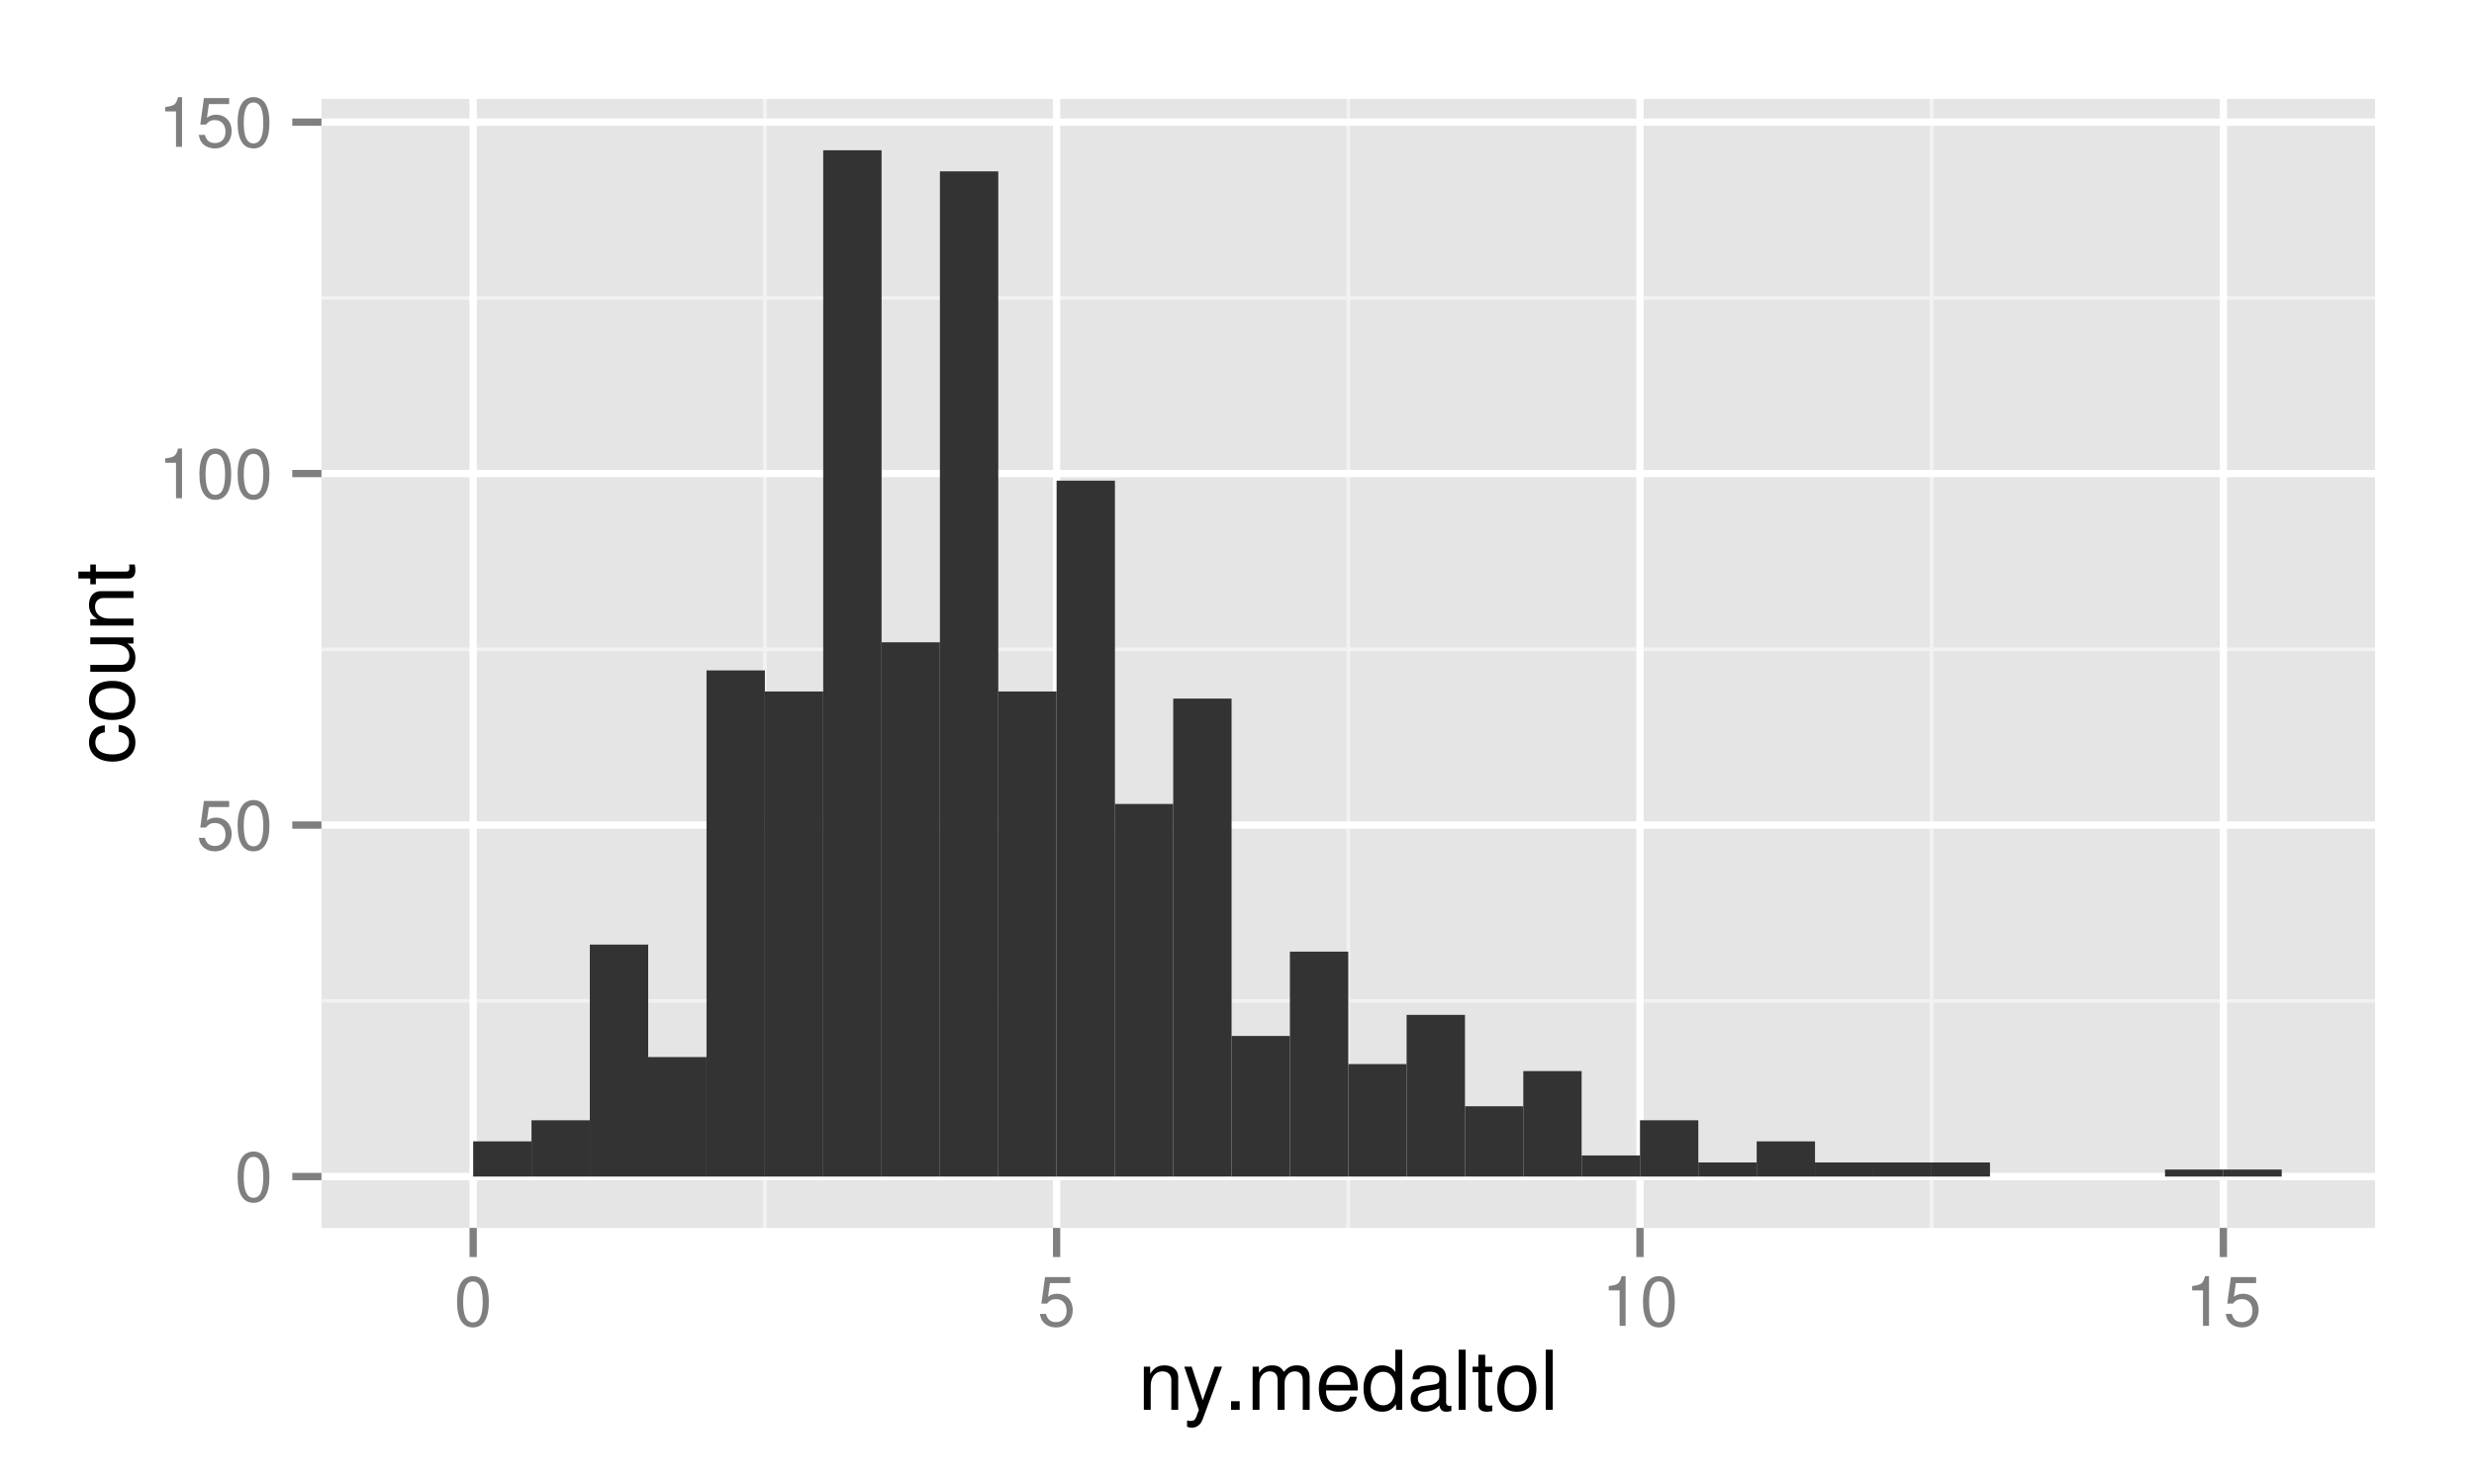 <?xml version="1.0" encoding="UTF-8"?>
<svg xmlns="http://www.w3.org/2000/svg" xmlns:xlink="http://www.w3.org/1999/xlink" width="360pt" height="216pt" viewBox="0 0 360 216" version="1.1">
<defs>
<g>
<symbol overflow="visible" id="glyph0-0">
<path style="stroke:none;" d=""/>
</symbol>
<symbol overflow="visible" id="glyph0-1">
<path style="stroke:none;" d="M 2.75 -7.234 C 2.094 -7.234 1.484 -6.938 1.125 -6.438 C 0.656 -5.797 0.438 -4.844 0.438 -3.5 C 0.438 -1.062 1.234 0.234 2.75 0.234 C 4.25 0.234 5.062 -1.062 5.062 -3.438 C 5.062 -4.844 4.844 -5.781 4.375 -6.438 C 4.016 -6.938 3.422 -7.234 2.75 -7.234 Z M 2.75 -6.453 C 3.703 -6.453 4.172 -5.484 4.172 -3.516 C 4.172 -1.453 3.703 -0.5 2.734 -0.5 C 1.797 -0.5 1.328 -1.5 1.328 -3.484 C 1.328 -5.484 1.797 -6.453 2.75 -6.453 Z M 2.75 -6.453 "/>
</symbol>
<symbol overflow="visible" id="glyph0-2">
<path style="stroke:none;" d="M 4.766 -7.094 L 1.094 -7.094 L 0.562 -3.234 L 1.375 -3.234 C 1.797 -3.719 2.125 -3.891 2.688 -3.891 C 3.641 -3.891 4.234 -3.234 4.234 -2.188 C 4.234 -1.172 3.641 -0.547 2.688 -0.547 C 1.906 -0.547 1.438 -0.938 1.234 -1.734 L 0.344 -1.734 C 0.469 -1.156 0.562 -0.875 0.781 -0.625 C 1.188 -0.078 1.906 0.234 2.703 0.234 C 4.125 0.234 5.125 -0.812 5.125 -2.312 C 5.125 -3.703 4.203 -4.672 2.844 -4.672 C 2.344 -4.672 1.938 -4.547 1.531 -4.234 L 1.812 -6.219 L 4.766 -6.219 Z M 4.766 -7.094 "/>
</symbol>
<symbol overflow="visible" id="glyph0-3">
<path style="stroke:none;" d="M 2.594 -5.156 L 2.594 0 L 3.469 0 L 3.469 -7.234 L 2.891 -7.234 C 2.578 -6.125 2.375 -5.969 1.016 -5.797 L 1.016 -5.156 Z M 2.594 -5.156 "/>
</symbol>
<symbol overflow="visible" id="glyph1-0">
<path style="stroke:none;" d=""/>
</symbol>
<symbol overflow="visible" id="glyph1-1">
<path style="stroke:none;" d="M 0.844 -6.281 L 0.844 0 L 1.844 0 L 1.844 -3.469 C 1.844 -4.75 2.516 -5.594 3.547 -5.594 C 4.344 -5.594 4.844 -5.109 4.844 -4.359 L 4.844 0 L 5.844 0 L 5.844 -4.75 C 5.844 -5.797 5.062 -6.469 3.859 -6.469 C 2.922 -6.469 2.312 -6.109 1.766 -5.234 L 1.766 -6.281 Z M 0.844 -6.281 "/>
</symbol>
<symbol overflow="visible" id="glyph1-2">
<path style="stroke:none;" d="M 4.656 -6.281 L 2.922 -1.391 L 1.312 -6.281 L 0.234 -6.281 L 2.359 0.031 L 1.984 1.016 C 1.812 1.469 1.594 1.625 1.172 1.625 C 1.016 1.625 0.859 1.609 0.641 1.562 L 0.641 2.453 C 0.859 2.562 1.062 2.609 1.312 2.609 C 1.641 2.609 1.984 2.516 2.25 2.312 C 2.562 2.094 2.75 1.828 2.938 1.312 L 5.734 -6.281 Z M 4.656 -6.281 "/>
</symbol>
<symbol overflow="visible" id="glyph1-3">
<path style="stroke:none;" d="M 2.297 -1.25 L 1.047 -1.25 L 1.047 0 L 2.297 0 Z M 2.297 -1.25 "/>
</symbol>
<symbol overflow="visible" id="glyph1-4">
<path style="stroke:none;" d="M 0.844 -6.281 L 0.844 0 L 1.844 0 L 1.844 -3.953 C 1.844 -4.859 2.516 -5.594 3.328 -5.594 C 4.062 -5.594 4.484 -5.141 4.484 -4.328 L 4.484 0 L 5.5 0 L 5.5 -3.953 C 5.5 -4.859 6.156 -5.594 6.969 -5.594 C 7.703 -5.594 8.141 -5.125 8.141 -4.328 L 8.141 0 L 9.141 0 L 9.141 -4.719 C 9.141 -5.844 8.5 -6.469 7.312 -6.469 C 6.484 -6.469 5.969 -6.219 5.391 -5.516 C 5.016 -6.188 4.516 -6.469 3.703 -6.469 C 2.859 -6.469 2.297 -6.156 1.766 -5.406 L 1.766 -6.281 Z M 0.844 -6.281 "/>
</symbol>
<symbol overflow="visible" id="glyph1-5">
<path style="stroke:none;" d="M 6.156 -2.812 C 6.156 -3.766 6.078 -4.344 5.906 -4.812 C 5.5 -5.844 4.531 -6.469 3.359 -6.469 C 1.609 -6.469 0.484 -5.141 0.484 -3.062 C 0.484 -0.984 1.562 0.281 3.344 0.281 C 4.781 0.281 5.766 -0.547 6.031 -1.906 L 5.016 -1.906 C 4.734 -1.078 4.172 -0.641 3.375 -0.641 C 2.734 -0.641 2.203 -0.938 1.859 -1.469 C 1.625 -1.828 1.531 -2.188 1.531 -2.812 Z M 1.547 -3.625 C 1.625 -4.781 2.344 -5.547 3.344 -5.547 C 4.375 -5.547 5.078 -4.75 5.078 -3.625 Z M 1.547 -3.625 "/>
</symbol>
<symbol overflow="visible" id="glyph1-6">
<path style="stroke:none;" d="M 5.938 -8.75 L 4.938 -8.75 L 4.938 -5.5 C 4.531 -6.125 3.859 -6.469 3.016 -6.469 C 1.375 -6.469 0.312 -5.156 0.312 -3.156 C 0.312 -1.031 1.344 0.281 3.047 0.281 C 3.906 0.281 4.516 -0.047 5.047 -0.828 L 5.047 0 L 5.938 0 Z M 3.188 -5.531 C 4.266 -5.531 4.938 -4.578 4.938 -3.078 C 4.938 -1.625 4.25 -0.656 3.188 -0.656 C 2.094 -0.656 1.359 -1.625 1.359 -3.094 C 1.359 -4.562 2.094 -5.531 3.188 -5.531 Z M 3.188 -5.531 "/>
</symbol>
<symbol overflow="visible" id="glyph1-7">
<path style="stroke:none;" d="M 6.422 -0.594 C 6.312 -0.562 6.266 -0.562 6.203 -0.562 C 5.859 -0.562 5.656 -0.75 5.656 -1.062 L 5.656 -4.75 C 5.656 -5.875 4.844 -6.469 3.297 -6.469 C 2.375 -6.469 1.641 -6.203 1.219 -5.734 C 0.922 -5.406 0.797 -5.047 0.781 -4.422 L 1.781 -4.422 C 1.875 -5.203 2.328 -5.547 3.266 -5.547 C 4.172 -5.547 4.672 -5.203 4.672 -4.609 L 4.672 -4.344 C 4.656 -3.906 4.438 -3.75 3.625 -3.641 C 2.203 -3.469 1.984 -3.422 1.609 -3.266 C 0.875 -2.953 0.5 -2.406 0.5 -1.578 C 0.5 -0.438 1.297 0.281 2.562 0.281 C 3.359 0.281 4 0 4.703 -0.641 C 4.781 0 5.094 0.281 5.734 0.281 C 5.953 0.281 6.078 0.25 6.422 0.172 Z M 4.672 -1.984 C 4.672 -1.641 4.578 -1.438 4.266 -1.156 C 3.859 -0.797 3.375 -0.594 2.781 -0.594 C 2 -0.594 1.547 -0.969 1.547 -1.609 C 1.547 -2.266 1.984 -2.609 3.062 -2.766 C 4.125 -2.906 4.328 -2.953 4.672 -3.109 Z M 4.672 -1.984 "/>
</symbol>
<symbol overflow="visible" id="glyph1-8">
<path style="stroke:none;" d="M 1.828 -8.75 L 0.812 -8.75 L 0.812 0 L 1.828 0 Z M 1.828 -8.75 "/>
</symbol>
<symbol overflow="visible" id="glyph1-9">
<path style="stroke:none;" d="M 3.047 -6.281 L 2.016 -6.281 L 2.016 -8.016 L 1.016 -8.016 L 1.016 -6.281 L 0.172 -6.281 L 0.172 -5.469 L 1.016 -5.469 L 1.016 -0.719 C 1.016 -0.078 1.453 0.281 2.234 0.281 C 2.5 0.281 2.719 0.25 3.047 0.188 L 3.047 -0.641 C 2.906 -0.609 2.766 -0.594 2.562 -0.594 C 2.141 -0.594 2.016 -0.719 2.016 -1.156 L 2.016 -5.469 L 3.047 -5.469 Z M 3.047 -6.281 "/>
</symbol>
<symbol overflow="visible" id="glyph1-10">
<path style="stroke:none;" d="M 3.266 -6.469 C 1.484 -6.469 0.438 -5.203 0.438 -3.094 C 0.438 -0.969 1.484 0.281 3.281 0.281 C 5.047 0.281 6.125 -0.984 6.125 -3.047 C 6.125 -5.234 5.094 -6.469 3.266 -6.469 Z M 3.281 -5.547 C 4.406 -5.547 5.078 -4.625 5.078 -3.062 C 5.078 -1.578 4.375 -0.641 3.281 -0.641 C 2.156 -0.641 1.469 -1.578 1.469 -3.094 C 1.469 -4.625 2.156 -5.547 3.281 -5.547 Z M 3.281 -5.547 "/>
</symbol>
<symbol overflow="visible" id="glyph2-0">
<path style="stroke:none;" d=""/>
</symbol>
<symbol overflow="visible" id="glyph2-1">
<path style="stroke:none;" d="M -4.172 -5.656 C -4.781 -5.609 -5.188 -5.469 -5.531 -5.234 C -6.125 -4.797 -6.469 -4.047 -6.469 -3.172 C -6.469 -1.469 -5.125 -0.375 -3.031 -0.375 C -1.016 -0.375 0.281 -1.453 0.281 -3.156 C 0.281 -4.656 -0.625 -5.609 -2.156 -5.719 L -2.156 -4.719 C -1.156 -4.547 -0.641 -4.031 -0.641 -3.188 C -0.641 -2.078 -1.547 -1.422 -3.031 -1.422 C -4.609 -1.422 -5.547 -2.062 -5.547 -3.156 C -5.547 -4 -5.047 -4.531 -4.172 -4.641 Z M -4.172 -5.656 "/>
</symbol>
<symbol overflow="visible" id="glyph2-2">
<path style="stroke:none;" d="M -6.469 -3.266 C -6.469 -1.484 -5.203 -0.438 -3.094 -0.438 C -0.969 -0.438 0.281 -1.484 0.281 -3.281 C 0.281 -5.047 -0.984 -6.125 -3.047 -6.125 C -5.234 -6.125 -6.469 -5.094 -6.469 -3.266 Z M -5.547 -3.281 C -5.547 -4.406 -4.625 -5.078 -3.062 -5.078 C -1.578 -5.078 -0.641 -4.375 -0.641 -3.281 C -0.641 -2.156 -1.578 -1.469 -3.094 -1.469 C -4.625 -1.469 -5.547 -2.156 -5.547 -3.281 Z M -5.547 -3.281 "/>
</symbol>
<symbol overflow="visible" id="glyph2-3">
<path style="stroke:none;" d="M 0 -5.781 L -6.281 -5.781 L -6.281 -4.781 L -2.719 -4.781 C -1.438 -4.781 -0.594 -4.109 -0.594 -3.078 C -0.594 -2.281 -1.078 -1.781 -1.844 -1.781 L -6.281 -1.781 L -6.281 -0.781 L -1.438 -0.781 C -0.391 -0.781 0.281 -1.562 0.281 -2.781 C 0.281 -3.703 -0.047 -4.297 -0.875 -4.891 L 0 -4.891 Z M 0 -5.781 "/>
</symbol>
<symbol overflow="visible" id="glyph2-4">
<path style="stroke:none;" d="M -6.281 -0.844 L 0 -0.844 L 0 -1.844 L -3.469 -1.844 C -4.75 -1.844 -5.594 -2.516 -5.594 -3.547 C -5.594 -4.344 -5.109 -4.844 -4.359 -4.844 L 0 -4.844 L 0 -5.844 L -4.75 -5.844 C -5.797 -5.844 -6.469 -5.062 -6.469 -3.859 C -6.469 -2.922 -6.109 -2.312 -5.234 -1.766 L -6.281 -1.766 Z M -6.281 -0.844 "/>
</symbol>
<symbol overflow="visible" id="glyph2-5">
<path style="stroke:none;" d="M -6.281 -3.047 L -6.281 -2.016 L -8.016 -2.016 L -8.016 -1.016 L -6.281 -1.016 L -6.281 -0.172 L -5.469 -0.172 L -5.469 -1.016 L -0.719 -1.016 C -0.078 -1.016 0.281 -1.453 0.281 -2.234 C 0.281 -2.5 0.25 -2.719 0.188 -3.047 L -0.641 -3.047 C -0.609 -2.906 -0.594 -2.766 -0.594 -2.562 C -0.594 -2.141 -0.719 -2.016 -1.156 -2.016 L -5.469 -2.016 L -5.469 -3.047 Z M -6.281 -3.047 "/>
</symbol>
</g>
<clipPath id="clip1">
  <path d="M 46.781 14.398 L 345.602 14.398 L 345.602 178.719 L 46.781 178.719 Z M 46.781 14.398 "/>
</clipPath>
<clipPath id="clip2">
  <path d="M 46.781 145 L 345.602 145 L 345.602 146 L 46.781 146 Z M 46.781 145 "/>
</clipPath>
<clipPath id="clip3">
  <path d="M 46.781 94 L 345.602 94 L 345.602 95 L 46.781 95 Z M 46.781 94 "/>
</clipPath>
<clipPath id="clip4">
  <path d="M 46.781 43 L 345.602 43 L 345.602 44 L 46.781 44 Z M 46.781 43 "/>
</clipPath>
<clipPath id="clip5">
  <path d="M 111 14.398 L 112 14.398 L 112 178.719 L 111 178.719 Z M 111 14.398 "/>
</clipPath>
<clipPath id="clip6">
  <path d="M 195 14.398 L 197 14.398 L 197 178.719 L 195 178.719 Z M 195 14.398 "/>
</clipPath>
<clipPath id="clip7">
  <path d="M 280 14.398 L 282 14.398 L 282 178.719 L 280 178.719 Z M 280 14.398 "/>
</clipPath>
<clipPath id="clip8">
  <path d="M 46.781 170 L 345.602 170 L 345.602 172 L 46.781 172 Z M 46.781 170 "/>
</clipPath>
<clipPath id="clip9">
  <path d="M 46.781 119 L 345.602 119 L 345.602 121 L 46.781 121 Z M 46.781 119 "/>
</clipPath>
<clipPath id="clip10">
  <path d="M 46.781 68 L 345.602 68 L 345.602 70 L 46.781 70 Z M 46.781 68 "/>
</clipPath>
<clipPath id="clip11">
  <path d="M 46.781 17 L 345.602 17 L 345.602 19 L 46.781 19 Z M 46.781 17 "/>
</clipPath>
<clipPath id="clip12">
  <path d="M 68 14.398 L 70 14.398 L 70 178.719 L 68 178.719 Z M 68 14.398 "/>
</clipPath>
<clipPath id="clip13">
  <path d="M 153 14.398 L 155 14.398 L 155 178.719 L 153 178.719 Z M 153 14.398 "/>
</clipPath>
<clipPath id="clip14">
  <path d="M 238 14.398 L 240 14.398 L 240 178.719 L 238 178.719 Z M 238 14.398 "/>
</clipPath>
<clipPath id="clip15">
  <path d="M 323 14.398 L 325 14.398 L 325 178.719 L 323 178.719 Z M 323 14.398 "/>
</clipPath>
</defs>
<g id="surface1">
<rect x="0" y="0" width="360" height="216" style="fill:rgb(100%,100%,100%);fill-opacity:1;stroke:none;"/>
<path style="fill:none;stroke-width:1.06;stroke-linecap:round;stroke-linejoin:round;stroke:rgb(100%,100%,100%);stroke-opacity:1;stroke-miterlimit:10;" d="M 0 0 L 360 0 L 360 216 L 0 216 Z M 0 0 " transform="matrix(1,0,0,-1,0,216)"/>
<g clip-path="url(#clip1)" clip-rule="nonzero">
<path style=" stroke:none;fill-rule:nonzero;fill:rgb(89.804%,89.804%,89.804%);fill-opacity:1;" d="M 46.781 178.719 L 345.602 178.719 L 345.602 14.398 L 46.781 14.398 Z M 46.781 178.719 "/>
</g>
<g clip-path="url(#clip2)" clip-rule="nonzero">
<path style="fill:none;stroke-width:0.53;stroke-linecap:butt;stroke-linejoin:round;stroke:rgb(94.902%,94.902%,94.902%);stroke-opacity:1;stroke-miterlimit:10;" d="M 46.781 70.328 L 345.602 70.328 " transform="matrix(1,0,0,-1,0,216)"/>
</g>
<g clip-path="url(#clip3)" clip-rule="nonzero">
<path style="fill:none;stroke-width:0.53;stroke-linecap:butt;stroke-linejoin:round;stroke:rgb(94.902%,94.902%,94.902%);stroke-opacity:1;stroke-miterlimit:10;" d="M 46.781 121.488 L 345.602 121.488 " transform="matrix(1,0,0,-1,0,216)"/>
</g>
<g clip-path="url(#clip4)" clip-rule="nonzero">
<path style="fill:none;stroke-width:0.53;stroke-linecap:butt;stroke-linejoin:round;stroke:rgb(94.902%,94.902%,94.902%);stroke-opacity:1;stroke-miterlimit:10;" d="M 46.781 172.641 L 345.602 172.641 " transform="matrix(1,0,0,-1,0,216)"/>
</g>
<g clip-path="url(#clip5)" clip-rule="nonzero">
<path style="fill:none;stroke-width:0.53;stroke-linecap:butt;stroke-linejoin:round;stroke:rgb(94.902%,94.902%,94.902%);stroke-opacity:1;stroke-miterlimit:10;" d="M 111.301 37.281 L 111.301 201.602 " transform="matrix(1,0,0,-1,0,216)"/>
</g>
<g clip-path="url(#clip6)" clip-rule="nonzero">
<path style="fill:none;stroke-width:0.53;stroke-linecap:butt;stroke-linejoin:round;stroke:rgb(94.902%,94.902%,94.902%);stroke-opacity:1;stroke-miterlimit:10;" d="M 196.191 37.281 L 196.191 201.602 " transform="matrix(1,0,0,-1,0,216)"/>
</g>
<g clip-path="url(#clip7)" clip-rule="nonzero">
<path style="fill:none;stroke-width:0.53;stroke-linecap:butt;stroke-linejoin:round;stroke:rgb(94.902%,94.902%,94.902%);stroke-opacity:1;stroke-miterlimit:10;" d="M 281.078 37.281 L 281.078 201.602 " transform="matrix(1,0,0,-1,0,216)"/>
</g>
<g clip-path="url(#clip8)" clip-rule="nonzero">
<path style="fill:none;stroke-width:1.06;stroke-linecap:butt;stroke-linejoin:round;stroke:rgb(100%,100%,100%);stroke-opacity:1;stroke-miterlimit:10;" d="M 46.781 44.75 L 345.602 44.75 " transform="matrix(1,0,0,-1,0,216)"/>
</g>
<g clip-path="url(#clip9)" clip-rule="nonzero">
<path style="fill:none;stroke-width:1.06;stroke-linecap:butt;stroke-linejoin:round;stroke:rgb(100%,100%,100%);stroke-opacity:1;stroke-miterlimit:10;" d="M 46.781 95.91 L 345.602 95.91 " transform="matrix(1,0,0,-1,0,216)"/>
</g>
<g clip-path="url(#clip10)" clip-rule="nonzero">
<path style="fill:none;stroke-width:1.06;stroke-linecap:butt;stroke-linejoin:round;stroke:rgb(100%,100%,100%);stroke-opacity:1;stroke-miterlimit:10;" d="M 46.781 147.07 L 345.602 147.07 " transform="matrix(1,0,0,-1,0,216)"/>
</g>
<g clip-path="url(#clip11)" clip-rule="nonzero">
<path style="fill:none;stroke-width:1.06;stroke-linecap:butt;stroke-linejoin:round;stroke:rgb(100%,100%,100%);stroke-opacity:1;stroke-miterlimit:10;" d="M 46.781 198.219 L 345.602 198.219 " transform="matrix(1,0,0,-1,0,216)"/>
</g>
<g clip-path="url(#clip12)" clip-rule="nonzero">
<path style="fill:none;stroke-width:1.06;stroke-linecap:butt;stroke-linejoin:round;stroke:rgb(100%,100%,100%);stroke-opacity:1;stroke-miterlimit:10;" d="M 68.852 37.281 L 68.852 201.602 " transform="matrix(1,0,0,-1,0,216)"/>
</g>
<g clip-path="url(#clip13)" clip-rule="nonzero">
<path style="fill:none;stroke-width:1.06;stroke-linecap:butt;stroke-linejoin:round;stroke:rgb(100%,100%,100%);stroke-opacity:1;stroke-miterlimit:10;" d="M 153.75 37.281 L 153.75 201.602 " transform="matrix(1,0,0,-1,0,216)"/>
</g>
<g clip-path="url(#clip14)" clip-rule="nonzero">
<path style="fill:none;stroke-width:1.06;stroke-linecap:butt;stroke-linejoin:round;stroke:rgb(100%,100%,100%);stroke-opacity:1;stroke-miterlimit:10;" d="M 238.641 37.281 L 238.641 201.602 " transform="matrix(1,0,0,-1,0,216)"/>
</g>
<g clip-path="url(#clip15)" clip-rule="nonzero">
<path style="fill:none;stroke-width:1.06;stroke-linecap:butt;stroke-linejoin:round;stroke:rgb(100%,100%,100%);stroke-opacity:1;stroke-miterlimit:10;" d="M 323.531 37.281 L 323.531 201.602 " transform="matrix(1,0,0,-1,0,216)"/>
</g>
<path style=" stroke:none;fill-rule:nonzero;fill:rgb(20%,20%,20%);fill-opacity:1;" d="M 68.852 171.25 L 77.34 171.25 L 77.34 166.129 L 68.852 166.129 Z M 68.852 171.25 "/>
<path style=" stroke:none;fill-rule:nonzero;fill:rgb(20%,20%,20%);fill-opacity:1;" d="M 77.34 171.25 L 85.828 171.25 L 85.828 163.059 L 77.34 163.059 Z M 77.34 171.25 "/>
<path style=" stroke:none;fill-rule:nonzero;fill:rgb(20%,20%,20%);fill-opacity:1;" d="M 85.828 171.25 L 94.32 171.25 L 94.32 137.488 L 85.828 137.488 Z M 85.828 171.25 "/>
<path style=" stroke:none;fill-rule:nonzero;fill:rgb(20%,20%,20%);fill-opacity:1;" d="M 94.32 171.25 L 102.809 171.25 L 102.809 153.859 L 94.32 153.859 Z M 94.32 171.25 "/>
<path style=" stroke:none;fill-rule:nonzero;fill:rgb(20%,20%,20%);fill-opacity:1;" d="M 102.809 171.25 L 111.301 171.25 L 111.301 97.578 L 102.809 97.578 Z M 102.809 171.25 "/>
<path style=" stroke:none;fill-rule:nonzero;fill:rgb(20%,20%,20%);fill-opacity:1;" d="M 111.301 171.25 L 119.789 171.25 L 119.789 100.648 L 111.301 100.648 Z M 111.301 171.25 "/>
<path style=" stroke:none;fill-rule:nonzero;fill:rgb(20%,20%,20%);fill-opacity:1;" d="M 119.789 171.25 L 128.281 171.25 L 128.281 21.871 L 119.789 21.871 Z M 119.789 171.25 "/>
<path style=" stroke:none;fill-rule:nonzero;fill:rgb(20%,20%,20%);fill-opacity:1;" d="M 128.281 171.25 L 136.77 171.25 L 136.77 93.488 L 128.281 93.488 Z M 128.281 171.25 "/>
<path style=" stroke:none;fill-rule:nonzero;fill:rgb(20%,20%,20%);fill-opacity:1;" d="M 136.77 171.25 L 145.262 171.25 L 145.262 24.941 L 136.77 24.941 Z M 136.77 171.25 "/>
<path style=" stroke:none;fill-rule:nonzero;fill:rgb(20%,20%,20%);fill-opacity:1;" d="M 145.262 171.25 L 153.75 171.25 L 153.75 100.648 L 145.262 100.648 Z M 145.262 171.25 "/>
<path style=" stroke:none;fill-rule:nonzero;fill:rgb(20%,20%,20%);fill-opacity:1;" d="M 153.75 171.25 L 162.238 171.25 L 162.238 69.961 L 153.75 69.961 Z M 153.75 171.25 "/>
<path style=" stroke:none;fill-rule:nonzero;fill:rgb(20%,20%,20%);fill-opacity:1;" d="M 162.23 171.25 L 170.719 171.25 L 170.719 117.02 L 162.23 117.02 Z M 162.23 171.25 "/>
<path style=" stroke:none;fill-rule:nonzero;fill:rgb(20%,20%,20%);fill-opacity:1;" d="M 170.719 171.25 L 179.211 171.25 L 179.211 101.68 L 170.719 101.68 Z M 170.719 171.25 "/>
<path style=" stroke:none;fill-rule:nonzero;fill:rgb(20%,20%,20%);fill-opacity:1;" d="M 179.211 171.25 L 187.699 171.25 L 187.699 150.789 L 179.211 150.789 Z M 179.211 171.25 "/>
<path style=" stroke:none;fill-rule:nonzero;fill:rgb(20%,20%,20%);fill-opacity:1;" d="M 187.699 171.25 L 196.191 171.25 L 196.191 138.512 L 187.699 138.512 Z M 187.699 171.25 "/>
<path style=" stroke:none;fill-rule:nonzero;fill:rgb(20%,20%,20%);fill-opacity:1;" d="M 196.191 171.25 L 204.68 171.25 L 204.68 154.879 L 196.191 154.879 Z M 196.191 171.25 "/>
<path style=" stroke:none;fill-rule:nonzero;fill:rgb(20%,20%,20%);fill-opacity:1;" d="M 204.68 171.25 L 213.172 171.25 L 213.172 147.719 L 204.68 147.719 Z M 204.68 171.25 "/>
<path style=" stroke:none;fill-rule:nonzero;fill:rgb(20%,20%,20%);fill-opacity:1;" d="M 213.172 171.25 L 221.66 171.25 L 221.66 161.02 L 213.172 161.02 Z M 213.172 171.25 "/>
<path style=" stroke:none;fill-rule:nonzero;fill:rgb(20%,20%,20%);fill-opacity:1;" d="M 221.66 171.25 L 230.148 171.25 L 230.148 155.898 L 221.66 155.898 Z M 221.66 171.25 "/>
<path style=" stroke:none;fill-rule:nonzero;fill:rgb(20%,20%,20%);fill-opacity:1;" d="M 230.148 171.25 L 238.641 171.25 L 238.641 168.18 L 230.148 168.18 Z M 230.148 171.25 "/>
<path style=" stroke:none;fill-rule:nonzero;fill:rgb(20%,20%,20%);fill-opacity:1;" d="M 238.641 171.25 L 247.129 171.25 L 247.129 163.059 L 238.641 163.059 Z M 238.641 171.25 "/>
<path style=" stroke:none;fill-rule:nonzero;fill:rgb(20%,20%,20%);fill-opacity:1;" d="M 247.129 171.25 L 255.621 171.25 L 255.621 169.199 L 247.129 169.199 Z M 247.129 171.25 "/>
<path style=" stroke:none;fill-rule:nonzero;fill:rgb(20%,20%,20%);fill-opacity:1;" d="M 255.621 171.25 L 264.109 171.25 L 264.109 166.129 L 255.621 166.129 Z M 255.621 171.25 "/>
<path style=" stroke:none;fill-rule:nonzero;fill:rgb(20%,20%,20%);fill-opacity:1;" d="M 264.102 171.25 L 272.59 171.25 L 272.59 169.199 L 264.102 169.199 Z M 264.102 171.25 "/>
<path style=" stroke:none;fill-rule:nonzero;fill:rgb(20%,20%,20%);fill-opacity:1;" d="M 272.59 171.25 L 281.078 171.25 L 281.078 169.199 L 272.59 169.199 Z M 272.59 171.25 "/>
<path style=" stroke:none;fill-rule:nonzero;fill:rgb(20%,20%,20%);fill-opacity:1;" d="M 281.078 171.25 L 289.57 171.25 L 289.57 169.199 L 281.078 169.199 Z M 281.078 171.25 "/>
<path style=" stroke:none;fill-rule:nonzero;fill:rgb(20%,20%,20%);fill-opacity:1;" d="M 315.039 171.25 L 323.531 171.25 L 323.531 170.23 L 315.039 170.23 Z M 315.039 171.25 "/>
<path style=" stroke:none;fill-rule:nonzero;fill:rgb(20%,20%,20%);fill-opacity:1;" d="M 323.531 171.25 L 332.02 171.25 L 332.02 170.23 L 323.531 170.23 Z M 323.531 171.25 "/>
<g style="fill:rgb(49.803%,49.803%,49.803%);fill-opacity:1;">
  <use xlink:href="#glyph0-1" x="34.14" y="174.84"/>
</g>
<g style="fill:rgb(49.803%,49.803%,49.803%);fill-opacity:1;">
  <use xlink:href="#glyph0-2" x="28.58" y="123.68"/>
  <use xlink:href="#glyph0-1" x="34.14" y="123.68"/>
</g>
<g style="fill:rgb(49.803%,49.803%,49.803%);fill-opacity:1;">
  <use xlink:href="#glyph0-3" x="23.02" y="72.52"/>
  <use xlink:href="#glyph0-1" x="28.58" y="72.52"/>
  <use xlink:href="#glyph0-1" x="34.14" y="72.52"/>
</g>
<g style="fill:rgb(49.803%,49.803%,49.803%);fill-opacity:1;">
  <use xlink:href="#glyph0-3" x="23.02" y="21.37"/>
  <use xlink:href="#glyph0-2" x="28.58" y="21.37"/>
  <use xlink:href="#glyph0-1" x="34.14" y="21.37"/>
</g>
<path style="fill:none;stroke-width:1.06;stroke-linecap:butt;stroke-linejoin:round;stroke:rgb(49.803%,49.803%,49.803%);stroke-opacity:1;stroke-miterlimit:10;" d="M 42.531 44.75 L 46.781 44.75 " transform="matrix(1,0,0,-1,0,216)"/>
<path style="fill:none;stroke-width:1.06;stroke-linecap:butt;stroke-linejoin:round;stroke:rgb(49.803%,49.803%,49.803%);stroke-opacity:1;stroke-miterlimit:10;" d="M 42.531 95.91 L 46.781 95.91 " transform="matrix(1,0,0,-1,0,216)"/>
<path style="fill:none;stroke-width:1.06;stroke-linecap:butt;stroke-linejoin:round;stroke:rgb(49.803%,49.803%,49.803%);stroke-opacity:1;stroke-miterlimit:10;" d="M 42.531 147.07 L 46.781 147.07 " transform="matrix(1,0,0,-1,0,216)"/>
<path style="fill:none;stroke-width:1.06;stroke-linecap:butt;stroke-linejoin:round;stroke:rgb(49.803%,49.803%,49.803%);stroke-opacity:1;stroke-miterlimit:10;" d="M 42.531 198.219 L 46.781 198.219 " transform="matrix(1,0,0,-1,0,216)"/>
<path style="fill:none;stroke-width:1.06;stroke-linecap:butt;stroke-linejoin:round;stroke:rgb(49.803%,49.803%,49.803%);stroke-opacity:1;stroke-miterlimit:10;" d="M 68.852 33.031 L 68.852 37.281 " transform="matrix(1,0,0,-1,0,216)"/>
<path style="fill:none;stroke-width:1.06;stroke-linecap:butt;stroke-linejoin:round;stroke:rgb(49.803%,49.803%,49.803%);stroke-opacity:1;stroke-miterlimit:10;" d="M 153.75 33.031 L 153.75 37.281 " transform="matrix(1,0,0,-1,0,216)"/>
<path style="fill:none;stroke-width:1.06;stroke-linecap:butt;stroke-linejoin:round;stroke:rgb(49.803%,49.803%,49.803%);stroke-opacity:1;stroke-miterlimit:10;" d="M 238.641 33.031 L 238.641 37.281 " transform="matrix(1,0,0,-1,0,216)"/>
<path style="fill:none;stroke-width:1.06;stroke-linecap:butt;stroke-linejoin:round;stroke:rgb(49.803%,49.803%,49.803%);stroke-opacity:1;stroke-miterlimit:10;" d="M 323.531 33.031 L 323.531 37.281 " transform="matrix(1,0,0,-1,0,216)"/>
<g style="fill:rgb(49.803%,49.803%,49.803%);fill-opacity:1;">
  <use xlink:href="#glyph0-1" x="66.07" y="192.98"/>
</g>
<g style="fill:rgb(49.803%,49.803%,49.803%);fill-opacity:1;">
  <use xlink:href="#glyph0-2" x="150.97" y="192.98"/>
</g>
<g style="fill:rgb(49.803%,49.803%,49.803%);fill-opacity:1;">
  <use xlink:href="#glyph0-3" x="233.08" y="192.98"/>
  <use xlink:href="#glyph0-1" x="238.64" y="192.98"/>
</g>
<g style="fill:rgb(49.803%,49.803%,49.803%);fill-opacity:1;">
  <use xlink:href="#glyph0-3" x="317.97" y="192.98"/>
  <use xlink:href="#glyph0-2" x="323.53" y="192.98"/>
</g>
<g style="fill:rgb(0%,0%,0%);fill-opacity:1;">
  <use xlink:href="#glyph1-1" x="165.6" y="205.2"/>
</g>
<g style="fill:rgb(0%,0%,0%);fill-opacity:1;">
  <use xlink:href="#glyph1-2" x="172.092" y="205.2"/>
  <use xlink:href="#glyph1-3" x="178.092" y="205.2"/>
  <use xlink:href="#glyph1-4" x="181.428" y="205.2"/>
  <use xlink:href="#glyph1-5" x="191.424" y="205.2"/>
  <use xlink:href="#glyph1-6" x="198.096" y="205.2"/>
  <use xlink:href="#glyph1-7" x="204.768" y="205.2"/>
  <use xlink:href="#glyph1-8" x="211.44" y="205.2"/>
  <use xlink:href="#glyph1-9" x="214.104" y="205.2"/>
  <use xlink:href="#glyph1-10" x="217.44" y="205.2"/>
  <use xlink:href="#glyph1-8" x="224.112" y="205.2"/>
</g>
<g style="fill:rgb(0%,0%,0%);fill-opacity:1;">
  <use xlink:href="#glyph2-1" x="19.42" y="111.23"/>
  <use xlink:href="#glyph2-2" x="19.42" y="105.23"/>
  <use xlink:href="#glyph2-3" x="19.42" y="98.558"/>
  <use xlink:href="#glyph2-4" x="19.42" y="91.886"/>
  <use xlink:href="#glyph2-5" x="19.42" y="85.214"/>
</g>
</g>
</svg>
